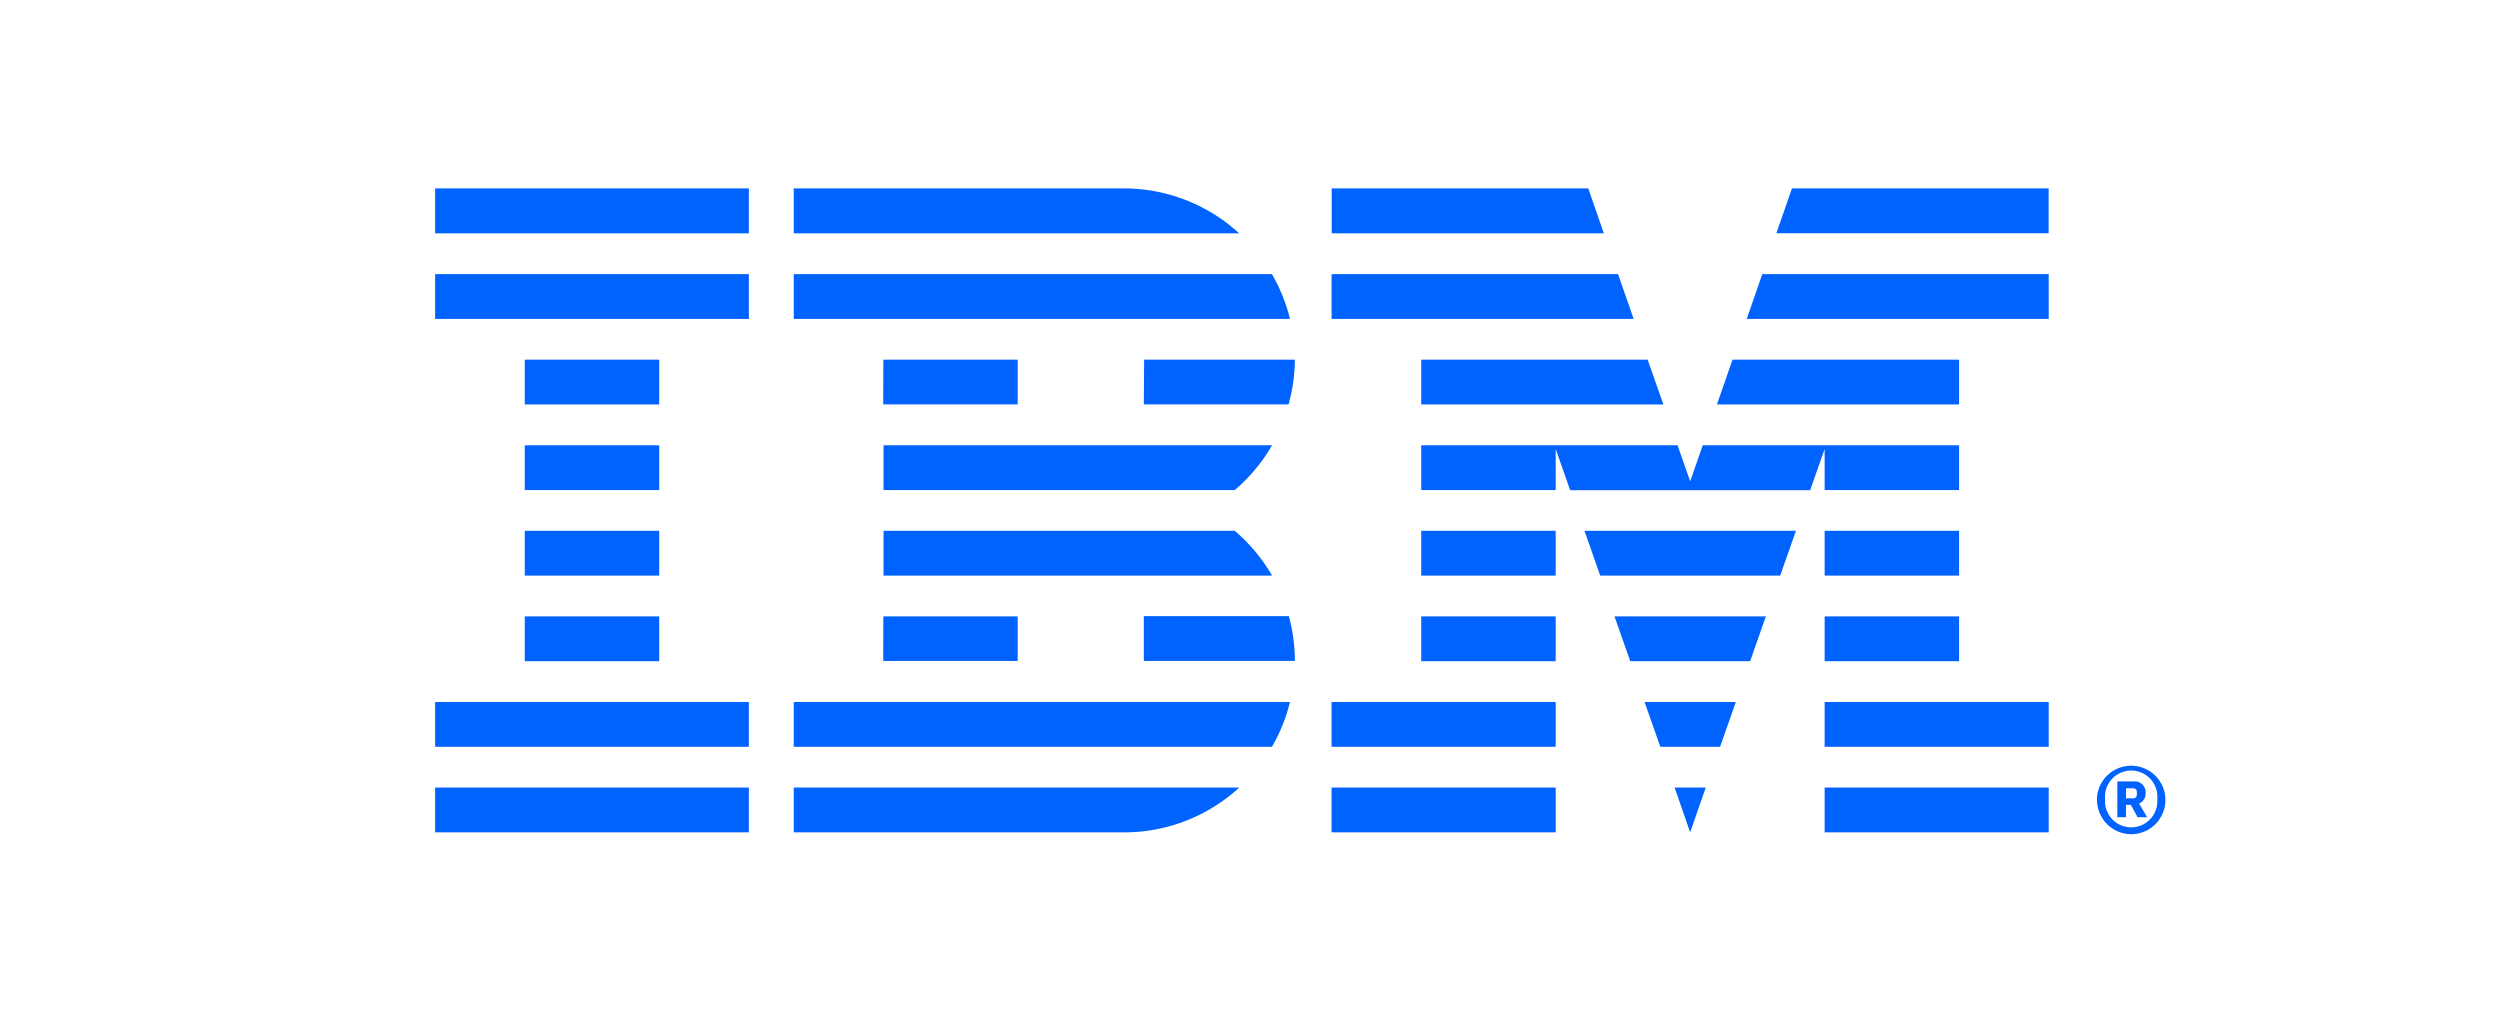 <svg xmlns="http://www.w3.org/2000/svg" viewBox="0 0 623.62 255.12"><defs><style>.cls-1{fill:#fff;}.cls-2{fill:#0062ff;}</style></defs><title>ibm</title><g id="BG"><rect class="cls-1" width="623.62" height="255.12"/></g><g id="Logo"><path id="IBM_" data-name="IBM®" class="cls-2" d="M108.54,196.45H186.8v11.18H108.54Zm0-10.16H186.8V175.11H108.54Zm22.36-21.35h33.54V153.76H130.9Zm0-21.35h33.54V132.41H130.9Zm0-21.34h33.54V111.07H130.9Zm33.54-32.53H130.9V100.9h33.54Zm-55.9-10.16H186.8V68.38H108.54Zm0-21.35H186.8V47H108.54ZM198,186.29H317.28a42.46,42.46,0,0,0,4.5-11.18H198Zm110-53.88h-87.6v11.18h96.92A42.87,42.87,0,0,0,308,132.41Zm-87.6-21.34v11.18H308a42.87,42.87,0,0,0,9.32-11.18Zm96.93-42.69H198V79.56H321.78A42.19,42.19,0,0,0,317.28,68.38ZM280.32,47H198V58.21H309.12A42.54,42.54,0,0,0,280.32,47Zm-60,53.87h33.54V89.72H220.35Zm65,0h36.11A42.49,42.49,0,0,0,323,89.72H285.4Zm-65,64h33.54V153.76H220.35Zm65-11.18v11.18H323a42.49,42.49,0,0,0-1.5-11.18ZM198,207.63h82.33a42.39,42.39,0,0,0,28.8-11.18H198Zm223.6,0,3.9-11.18h-7.77Zm-7.44-21.34h14.91L433,175.11H410.23Zm-7.49-21.35h29.9l3.92-11.18H402.73Zm-7.5-21.35h44.89L448,132.41H395.24ZM354.52,100.9h60.41L411,89.72H354.52Zm81.19-21.34h75.34V68.38H439.6ZM447,47l-3.89,11.18h67.92V47ZM332.16,207.63h55.9V196.45h-55.9Zm0-21.34h55.9V175.11h-55.9Zm22.36-21.35h33.54V153.76H354.52Zm0-21.35h33.54V132.41H354.52ZM488.69,89.72H432.17l-3.89,11.18h60.41Zm-33.54,32.53h33.54V111.07H424.75l-3.14,9-3.15-9H354.52v11.18h33.54V112l3.61,10.28h59.87L455.15,112Zm33.54,10.16H455.15v11.18h33.54Zm-33.54,32.53h33.54V153.76H455.15Zm0,21.35h55.9V175.11h-55.9Zm0,21.34h55.9V196.45h-55.9ZM407.51,79.56l-3.89-11.18H332.16V79.56Zm-7.43-21.35L396.19,47h-64V58.21Zm123,141.08a8.54,8.54,0,1,1,8.54,8.8A8.57,8.57,0,0,1,523.1,199.29Zm15.07.56v-1.11a6.53,6.53,0,0,0-13.06,0v1.11a6.53,6.53,0,0,0,13.06,0Zm-7.81,4h-2.18v-8.93h4.06a2.71,2.71,0,0,1,3,2.82,2.64,2.64,0,0,1-1.62,2.69l2,3.42h-2.39l-1.66-3.08h-1.24Zm1.62-4.7c.69,0,1.07-.3,1.07-.94v-.64c0-.64-.38-.94-1.07-.94h-1.62v2.52Z"/></g></svg>